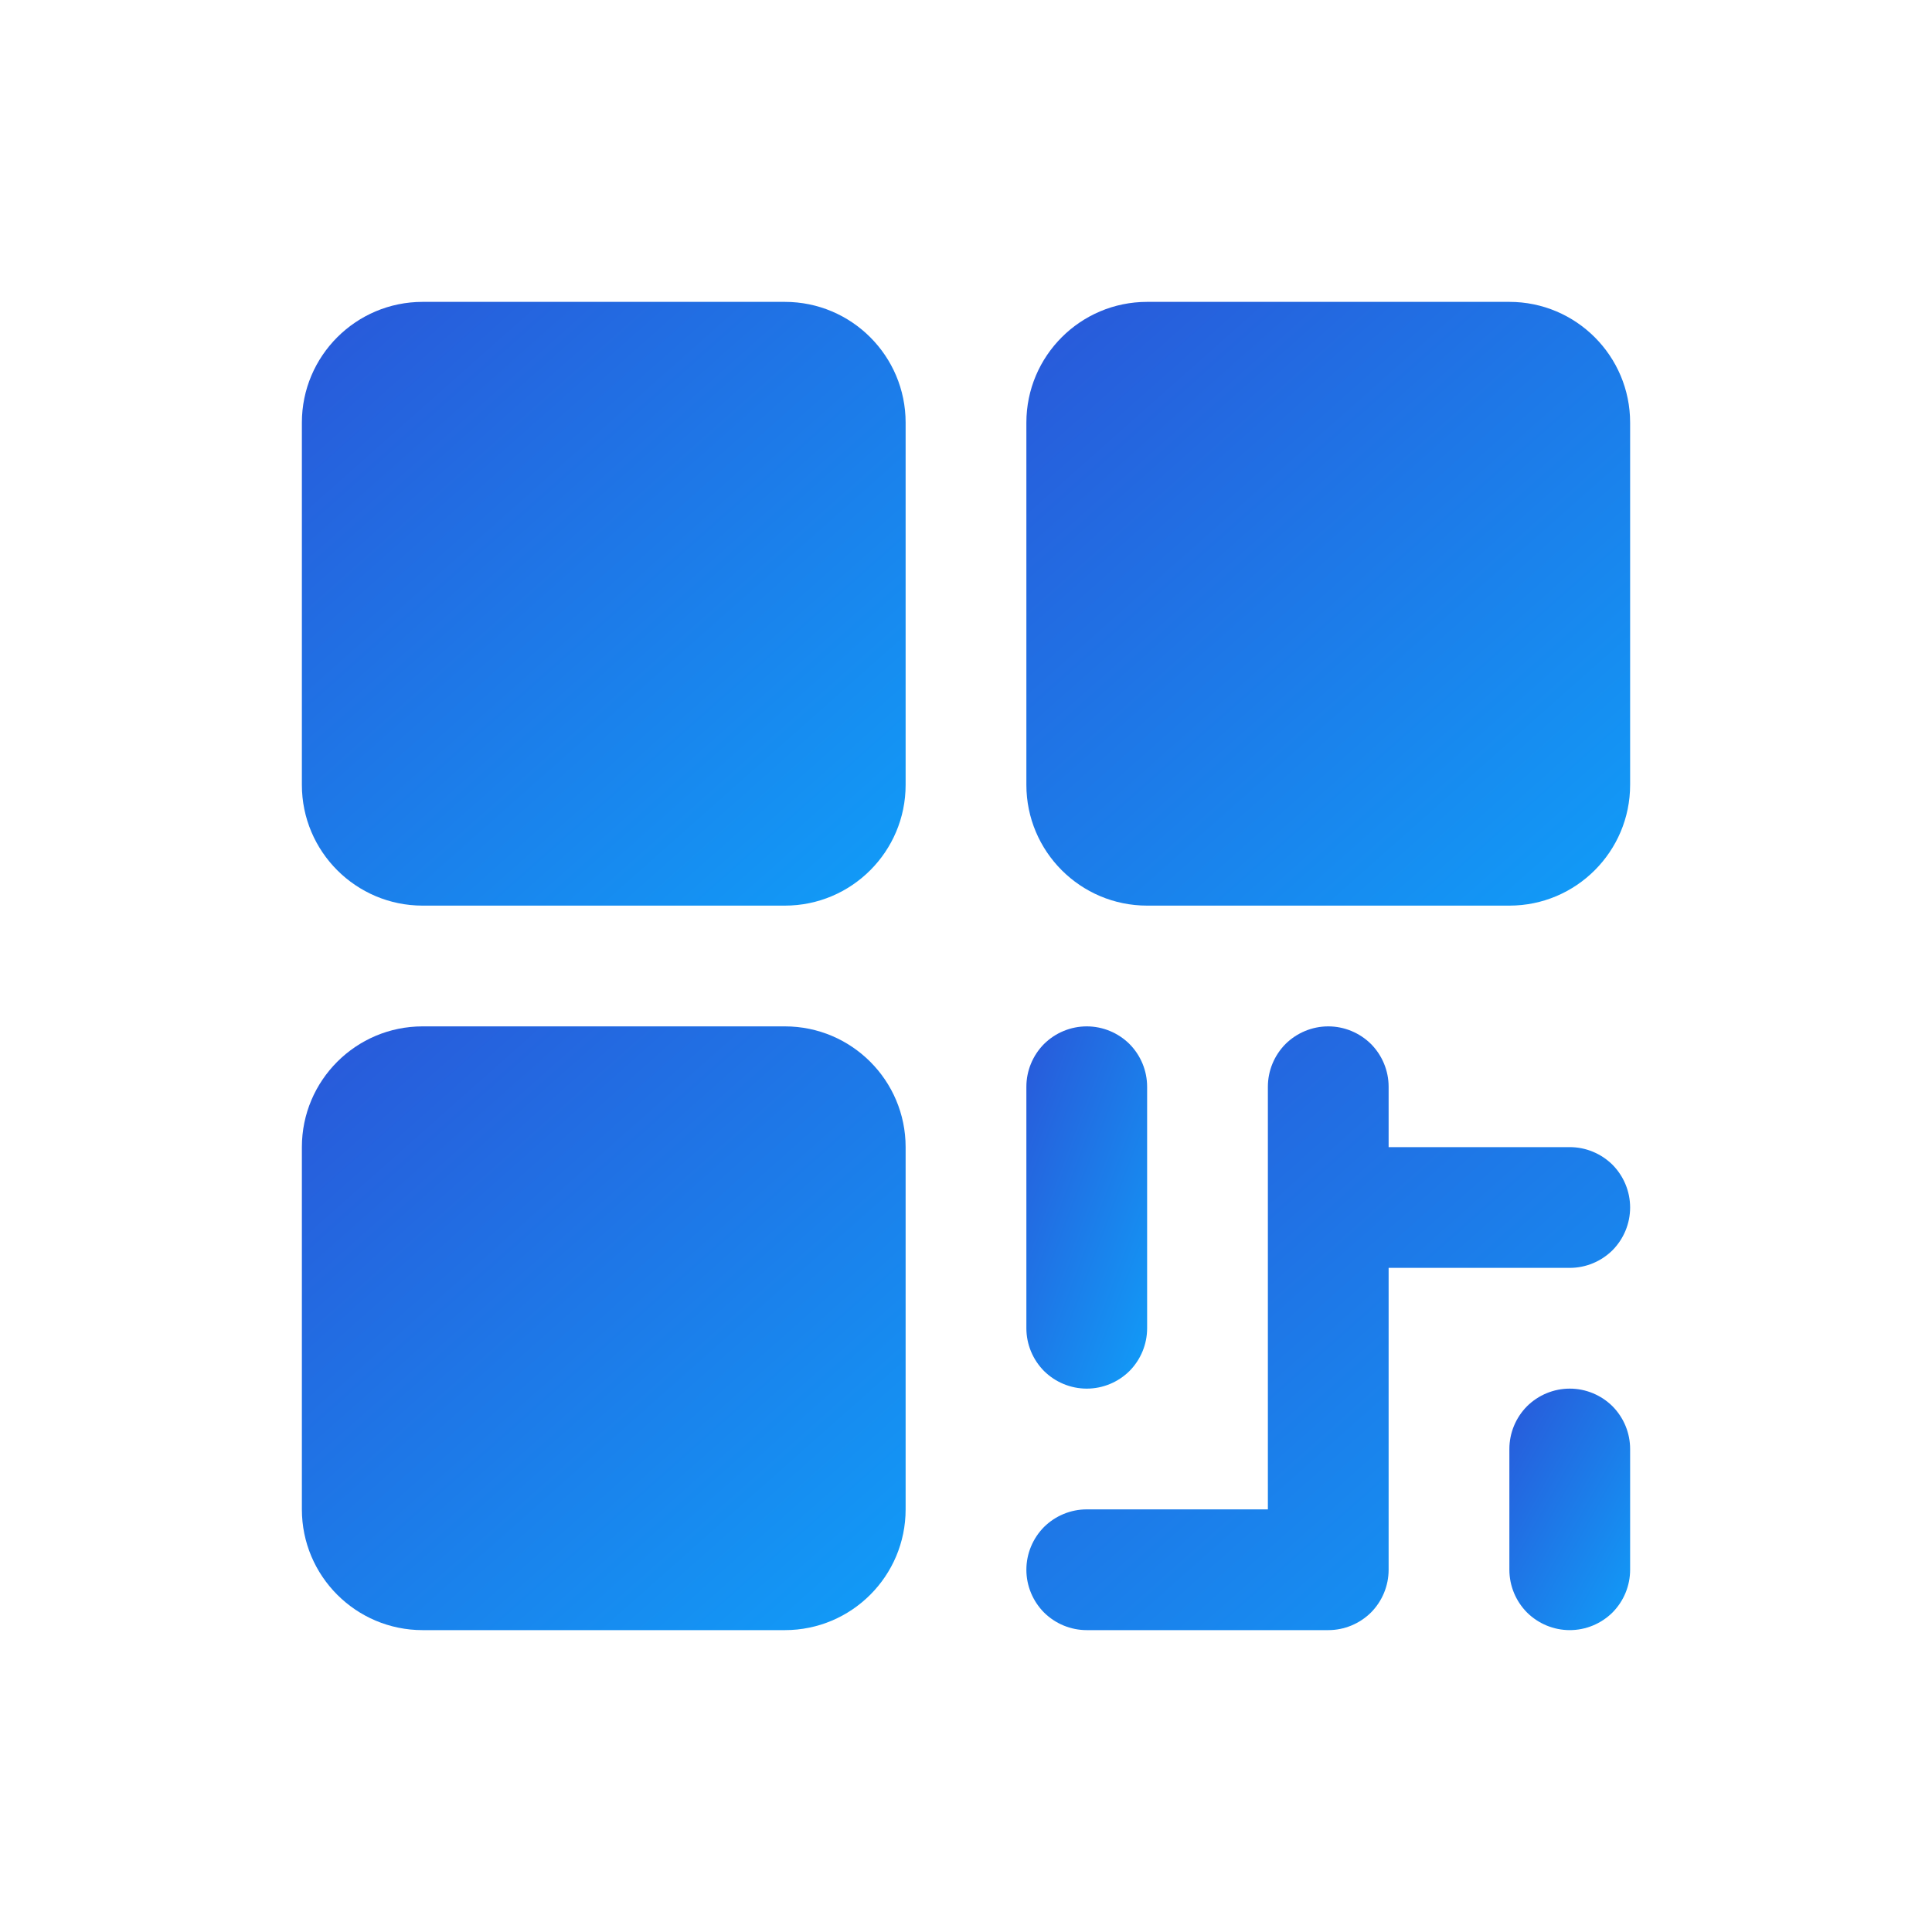 <svg width="16" height="16" viewBox="0 0 16 16" fill="none" xmlns="http://www.w3.org/2000/svg">
<path d="M6.5 2.5H3.5C2.948 2.5 2.5 2.948 2.5 3.5V6.5C2.5 7.052 2.948 7.5 3.5 7.5H6.5C7.052 7.5 7.5 7.052 7.5 6.5V3.5C7.5 2.948 7.052 2.5 6.5 2.5Z" fill="url(#paint0_linear_4958_20988)"/>
<path d="M6.5 8.5H3.5C2.948 8.5 2.5 8.948 2.5 9.5V12.5C2.5 13.052 2.948 13.5 3.5 13.5H6.5C7.052 13.5 7.5 13.052 7.5 12.5V9.5C7.5 8.948 7.052 8.5 6.5 8.5Z" fill="url(#paint1_linear_4958_20988)"/>
<path d="M12.5 2.5H9.5C8.948 2.5 8.5 2.948 8.5 3.5V6.5C8.5 7.052 8.948 7.5 9.5 7.5H12.5C13.052 7.5 13.5 7.052 13.5 6.5V3.5C13.5 2.948 13.052 2.5 12.5 2.5Z" fill="url(#paint2_linear_4958_20988)"/>
<path d="M9 11.5C9.133 11.5 9.26 11.447 9.354 11.354C9.447 11.26 9.5 11.133 9.5 11V9C9.5 8.867 9.447 8.74 9.354 8.646C9.26 8.553 9.133 8.5 9 8.5C8.867 8.5 8.74 8.553 8.646 8.646C8.553 8.74 8.5 8.867 8.5 9V11C8.5 11.133 8.553 11.26 8.646 11.354C8.74 11.447 8.867 11.5 9 11.5Z" fill="url(#paint3_linear_4958_20988)"/>
<path d="M13 9.5H11.5V9C11.5 8.867 11.447 8.74 11.354 8.646C11.26 8.553 11.133 8.5 11 8.5C10.867 8.5 10.74 8.553 10.646 8.646C10.553 8.74 10.5 8.867 10.5 9V12.5H9C8.867 12.5 8.74 12.553 8.646 12.646C8.553 12.74 8.5 12.867 8.5 13C8.5 13.133 8.553 13.26 8.646 13.354C8.74 13.447 8.867 13.5 9 13.5H11C11.133 13.5 11.26 13.447 11.354 13.354C11.447 13.26 11.5 13.133 11.5 13V10.5H13C13.133 10.5 13.26 10.447 13.354 10.354C13.447 10.26 13.5 10.133 13.5 10C13.5 9.867 13.447 9.74 13.354 9.646C13.26 9.553 13.133 9.5 13 9.5Z" fill="url(#paint4_linear_4958_20988)"/>
<path d="M13 11.5C12.867 11.5 12.74 11.553 12.646 11.646C12.553 11.74 12.5 11.867 12.5 12V13C12.5 13.133 12.553 13.26 12.646 13.354C12.74 13.447 12.867 13.5 13 13.5C13.133 13.5 13.26 13.447 13.354 13.354C13.447 13.26 13.5 13.133 13.5 13V12C13.5 11.867 13.447 11.74 13.354 11.646C13.26 11.553 13.133 11.5 13 11.5Z" fill="url(#paint5_linear_4958_20988)"/>
<defs>
<linearGradient id="paint0_linear_4958_20988" x1="2.5" y1="2.3" x2="7.291" y2="7.695" gradientUnits="userSpaceOnUse">
<stop stop-color="#2A56D8"/>
<stop offset="0.97" stop-color="#119BF7"/>
</linearGradient>
<linearGradient id="paint1_linear_4958_20988" x1="2.5" y1="8.3" x2="7.291" y2="13.695" gradientUnits="userSpaceOnUse">
<stop stop-color="#2A56D8"/>
<stop offset="0.97" stop-color="#119BF7"/>
</linearGradient>
<linearGradient id="paint2_linear_4958_20988" x1="8.5" y1="2.3" x2="13.291" y2="7.695" gradientUnits="userSpaceOnUse">
<stop stop-color="#2A56D8"/>
<stop offset="0.97" stop-color="#119BF7"/>
</linearGradient>
<linearGradient id="paint3_linear_4958_20988" x1="8.5" y1="8.38" x2="10.405" y2="9.095" gradientUnits="userSpaceOnUse">
<stop stop-color="#2A56D8"/>
<stop offset="0.97" stop-color="#119BF7"/>
</linearGradient>
<linearGradient id="paint4_linear_4958_20988" x1="8.5" y1="8.3" x2="13.291" y2="13.695" gradientUnits="userSpaceOnUse">
<stop stop-color="#2A56D8"/>
<stop offset="0.97" stop-color="#119BF7"/>
</linearGradient>
<linearGradient id="paint5_linear_4958_20988" x1="12.5" y1="11.42" x2="14.15" y2="12.349" gradientUnits="userSpaceOnUse">
<stop stop-color="#2A56D8"/>
<stop offset="0.97" stop-color="#119BF7"/>
</linearGradient>
</defs>
</svg>
